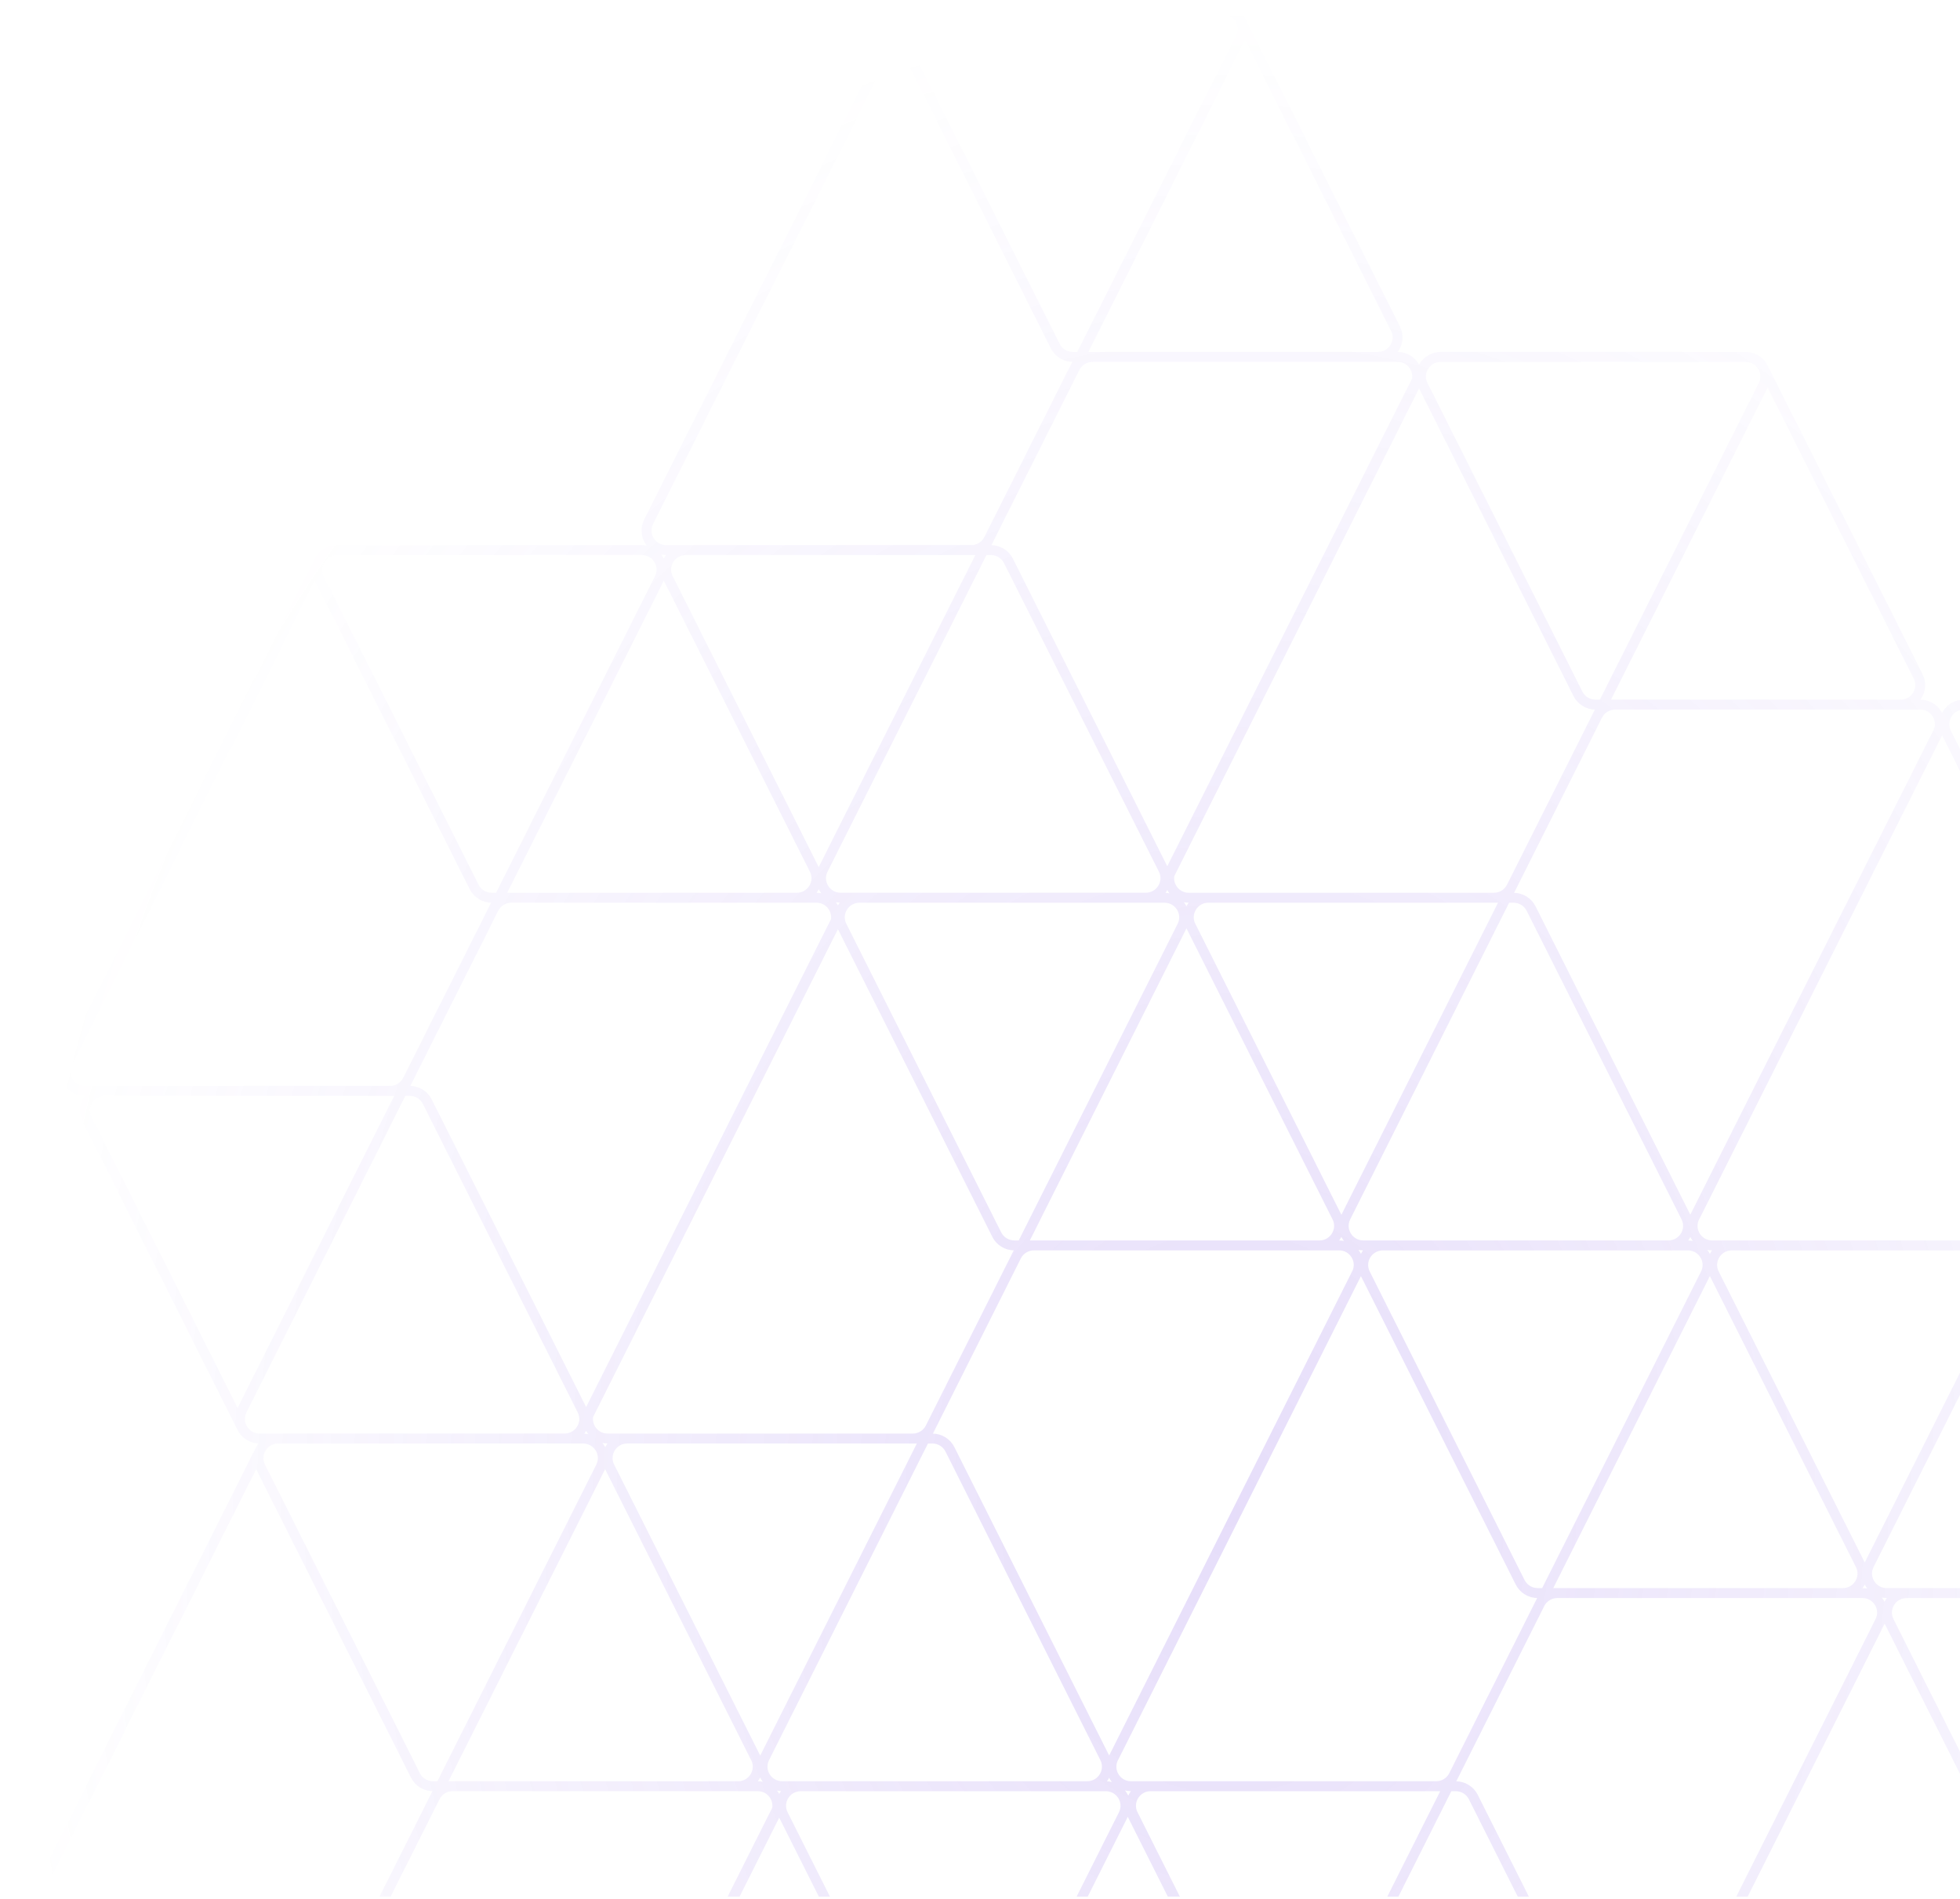 <svg width="354" height="343" viewBox="0 0 354 343" fill="none" xmlns="http://www.w3.org/2000/svg">
<g clip-path="url(#clip0_0_328)">
<path d="M196.374 322.581C197.716 322.581 198.943 321.828 199.543 320.633L245.022 230.022C246.199 227.677 244.485 224.917 241.854 224.917H186.745C185.402 224.917 184.176 225.67 183.575 226.865L138.097 317.476C136.92 319.821 138.634 322.581 141.265 322.581M196.374 322.581H141.265M196.374 322.581C199.006 322.581 200.719 319.821 199.543 317.476L171.569 261.746C170.97 260.551 169.743 259.798 168.401 259.798H113.287C110.656 259.798 108.942 262.557 110.119 264.902H110.124L138.097 320.633C138.696 321.828 139.922 322.581 141.265 322.581M155.222 162.133C153.88 162.133 152.654 162.887 152.054 164.082L106.575 254.692C105.398 257.038 107.112 259.798 109.744 259.798H164.853C166.195 259.798 167.421 259.044 168.021 257.848L213.499 167.238C214.677 164.892 212.962 162.133 210.331 162.133M155.222 162.133H210.331M155.222 162.133C152.591 162.133 150.878 164.892 152.055 167.238L180.027 222.969C180.627 224.163 181.853 224.917 183.196 224.917H238.309C240.94 224.917 242.654 222.157 241.477 219.811H241.474L213.5 164.082C212.9 162.887 211.674 162.133 210.331 162.133M385.504 448.157C386.846 448.157 388.073 447.404 388.672 446.209L434.151 355.598C435.328 353.253 433.614 350.492 430.982 350.492H375.873C374.531 350.492 373.305 351.246 372.705 352.442L327.227 443.053C326.05 445.398 327.763 448.157 330.395 448.157M385.504 448.157H330.395M385.504 448.157C388.135 448.157 389.849 445.398 388.672 443.053L360.699 387.322C360.098 386.127 358.872 385.373 357.531 385.373H302.417C299.786 385.373 298.072 388.134 299.249 390.479H299.253L327.225 446.209C327.826 447.404 329.051 448.157 330.395 448.157M280.504 545.831C281.846 545.831 283.072 545.078 283.673 543.883L329.151 453.272C330.328 450.927 328.614 448.167 325.983 448.167H270.874C269.532 448.167 268.306 448.92 267.705 450.115L222.227 540.726C221.049 543.071 222.764 545.831 225.395 545.831M280.504 545.831H225.395M280.504 545.831C283.136 545.831 284.849 543.071 283.671 540.726L255.699 484.996C255.099 483.801 253.873 483.047 252.53 483.047H197.417C194.786 483.047 193.072 485.808 194.249 488.153H194.253L222.226 543.883C222.826 545.078 224.052 545.831 225.395 545.831M301.34 224.917C302.683 224.917 303.909 224.163 304.508 222.968L349.988 132.357C351.165 130.011 349.451 127.252 346.82 127.252H291.71C290.367 127.252 289.142 128.006 288.542 129.201L243.063 219.811C241.886 222.157 243.6 224.917 246.231 224.917M301.34 224.917H246.231M301.34 224.917C303.971 224.917 305.685 222.157 304.508 219.811L276.535 164.082C275.936 162.887 274.709 162.133 273.367 162.133H218.253C215.622 162.133 213.908 164.892 215.085 167.238H215.09L243.063 222.968C243.662 224.163 244.889 224.917 246.231 224.917M260.187 64.464C258.845 64.464 257.618 65.217 257.018 66.412L211.539 157.023C210.362 159.368 212.076 162.129 214.708 162.129H269.816C271.159 162.129 272.385 161.375 272.986 160.18L318.464 69.569C319.641 67.224 317.927 64.464 315.296 64.464M260.187 64.464H315.296M260.187 64.464C257.555 64.464 255.842 67.224 257.018 69.569L284.992 125.299C285.591 126.494 286.818 127.248 288.16 127.248H343.274C345.905 127.248 347.619 124.487 346.442 122.142H346.437L318.464 66.412C317.865 65.217 316.639 64.464 315.296 64.464M395.867 287.705C397.21 287.705 398.436 286.952 399.035 285.756L444.514 195.145C445.691 192.8 443.977 190.041 441.346 190.041H386.237C384.894 190.041 383.668 190.794 383.069 191.989L337.589 282.6C336.413 284.945 338.126 287.705 340.757 287.705M395.867 287.705H340.757M395.867 287.705C398.498 287.705 400.211 284.945 399.035 282.6L371.061 226.87C370.462 225.675 369.236 224.922 367.893 224.922H312.779C310.148 224.922 308.435 227.681 309.611 230.026H309.616L337.589 285.756C338.189 286.952 339.416 287.705 340.757 287.705M144.62 322.59C143.277 322.59 142.051 323.343 141.452 324.538L95.973 415.149C94.796 417.494 96.51 420.254 99.141 420.254H154.25C155.593 420.254 156.819 419.501 157.418 418.306L202.897 327.695C204.074 325.35 202.36 322.59 199.729 322.59M144.62 322.59H199.729M144.62 322.59C141.989 322.59 140.275 325.35 141.452 327.695L169.425 383.425C170.024 384.62 171.25 385.373 172.593 385.373H227.707C230.338 385.373 232.052 382.613 230.875 380.268H230.87L202.897 324.538C202.298 323.343 201.071 322.59 199.729 322.59M50.226 259.801C48.883 259.801 47.657 260.555 47.058 261.751L1.579 352.362H1.574C0.397 354.707 2.111 357.466 4.742 357.466H59.856C61.198 357.466 62.425 356.713 63.024 355.518L108.503 264.907C109.68 262.562 107.966 259.801 105.335 259.801H50.226ZM50.226 259.801H105.33C106.673 259.801 107.899 260.555 108.499 261.751L136.472 317.481H136.48C137.657 319.826 135.943 322.585 133.312 322.585H78.199C76.856 322.585 75.63 321.832 75.031 320.637L47.058 264.907C45.881 262.562 47.595 259.801 50.226 259.801ZM117.146 94.235L162.625 3.624C163.224 2.429 164.451 1.676 165.793 1.676H220.902C223.533 1.676 225.247 4.436 224.07 6.781L178.592 97.392C177.992 98.587 176.766 99.34 175.423 99.34H120.315C117.683 99.34 115.969 96.58 117.146 94.235ZM252.043 59.354L224.067 3.624C223.466 2.429 222.24 1.676 220.899 1.676H165.789C163.158 1.676 161.444 4.436 162.621 6.781L190.593 62.511C191.194 63.706 192.419 64.459 193.763 64.459H248.875C251.506 64.459 253.22 61.7 252.043 59.354ZM150.624 167.234L105.144 257.845C104.544 259.04 103.318 259.793 101.976 259.793H46.876C44.245 259.793 42.531 257.033 43.708 254.688L89.186 164.077C89.786 162.882 91.012 162.129 92.355 162.129H147.464C150.095 162.129 151.809 164.889 150.632 167.234H150.624ZM15.73 202.115L43.703 257.845C44.303 259.04 45.529 259.793 46.871 259.793H101.98C104.611 259.793 106.325 257.033 105.148 254.688L77.175 198.958C76.576 197.763 75.35 197.01 74.007 197.01H18.894C16.262 197.01 14.549 199.77 15.725 202.115H15.73ZM12.182 191.904L57.661 101.289C58.26 100.094 59.486 99.34 60.829 99.34H115.938C118.569 99.34 120.284 102.1 119.106 104.445L73.627 195.057C73.028 196.251 71.802 197.005 70.459 197.005H15.35C12.719 197.005 11.005 194.245 12.182 191.899V191.904ZM147.08 157.023L119.106 101.293C118.507 100.098 117.281 99.345 115.938 99.345H60.829C58.198 99.345 56.484 102.105 57.661 104.45L85.634 160.18C86.234 161.375 87.46 162.129 88.802 162.129H143.915C146.547 162.129 148.26 159.368 147.084 157.023H147.08ZM339.551 292.81L294.071 383.42C293.472 384.616 292.246 385.37 290.903 385.37H235.794C233.163 385.37 231.449 382.61 232.626 380.264L278.105 289.653C278.705 288.459 279.932 287.705 281.273 287.705H336.383C339.014 287.705 340.728 290.464 339.551 292.81ZM204.653 327.695L232.626 383.425C233.225 384.62 234.452 385.373 235.794 385.373H290.903C293.534 385.373 295.248 382.614 294.071 380.269L266.098 324.539C265.499 323.343 264.273 322.59 262.93 322.59H207.817C205.185 322.59 203.471 325.35 204.648 327.695H204.653ZM201.109 317.481L246.589 226.87C247.188 225.675 248.414 224.922 249.757 224.922H304.866C307.497 224.922 309.211 227.681 308.034 230.026L262.555 320.637C261.955 321.832 260.73 322.586 259.386 322.586H204.277C201.646 322.586 199.932 319.826 201.109 317.481ZM336.004 282.6L308.03 226.87C307.43 225.675 306.204 224.922 304.862 224.922H249.753C247.121 224.922 245.407 227.681 246.584 230.026L274.557 285.756C275.157 286.952 276.383 287.705 277.725 287.705H332.839C335.47 287.705 337.184 284.945 336.007 282.6H336.004ZM295.705 380.269L341.183 289.658C341.784 288.462 343.009 287.709 344.351 287.709H399.46C402.092 287.709 403.807 290.469 402.629 292.814L357.15 383.425C356.55 384.62 355.324 385.373 353.982 385.373H298.873C296.242 385.373 294.527 382.614 295.705 380.269ZM430.603 345.383L402.63 289.653C402.029 288.459 400.803 287.705 399.462 287.705H344.352C341.72 287.705 340.006 290.464 341.183 292.81L369.156 348.541C369.757 349.735 370.983 350.489 372.324 350.489H427.438C430.069 350.489 431.783 347.729 430.606 345.383H430.603ZM190.708 477.937L236.188 387.326C236.787 386.132 238.013 385.378 239.356 385.378H294.465C297.096 385.378 298.81 388.138 297.633 390.484L252.153 481.094C251.554 482.289 250.327 483.043 248.985 483.043H193.876C191.245 483.043 189.531 480.282 190.708 477.937ZM325.601 443.056L297.628 387.326C297.029 386.132 295.803 385.378 294.46 385.378H239.351C236.72 385.378 235.006 388.138 236.183 390.484L264.156 446.214C264.755 447.408 265.982 448.162 267.324 448.162H322.438C325.069 448.162 326.783 445.401 325.606 443.056H325.601ZM255.588 69.565L210.109 160.176C209.51 161.37 208.283 162.124 206.941 162.124H151.831C149.2 162.124 147.487 159.364 148.663 157.018L194.142 66.408C194.742 65.213 195.968 64.459 197.311 64.459H252.419C255.051 64.459 256.765 67.219 255.588 69.565ZM120.694 104.45L148.667 160.18C149.266 161.375 150.493 162.129 151.835 162.129H206.944C209.575 162.129 211.289 159.368 210.112 157.023L182.139 101.293C181.54 100.098 180.314 99.345 178.971 99.345H123.858C121.226 99.345 119.513 102.105 120.689 104.45H120.694ZM306.074 219.811L351.553 129.201C352.152 128.006 353.378 127.252 354.721 127.252H409.83C412.462 127.252 414.175 130.013 412.999 132.358L367.519 222.969C366.92 224.163 365.694 224.917 364.351 224.917H309.242C306.611 224.917 304.897 222.157 306.074 219.811ZM440.967 184.93L412.994 129.201C412.395 128.006 411.169 127.252 409.826 127.252H354.717C352.085 127.252 350.372 130.011 351.548 132.357L379.522 188.088C380.121 189.283 381.348 190.036 382.69 190.036H437.804C440.435 190.036 442.149 187.276 440.972 184.93H440.967ZM234.416 390.484L188.938 481.094C188.338 482.289 187.112 483.043 185.769 483.043H130.66C128.029 483.043 126.315 480.282 127.492 477.937L172.971 387.326C173.57 386.132 174.797 385.378 176.139 385.378H231.248C233.879 385.378 235.593 388.138 234.416 390.484ZM99.523 425.365L127.495 481.094C128.096 482.289 129.321 483.043 130.664 483.043H185.774C188.405 483.043 190.118 480.282 188.942 477.937L160.968 422.207C160.369 421.013 159.142 420.259 157.8 420.259H102.687C100.055 420.259 98.341 423.019 99.518 425.365H99.523ZM140.02 327.691L94.542 418.301C93.942 419.496 92.716 420.251 91.373 420.251H36.269C33.638 420.251 31.924 417.491 33.1 415.145L78.579 324.534C79.179 323.34 80.405 322.585 81.748 322.585H136.857C139.488 322.585 141.202 325.345 140.025 327.691H140.02ZM5.127 362.576L33.1 418.306C33.7 419.501 34.926 420.254 36.268 420.254H91.377C94.009 420.254 95.723 417.494 94.546 415.149L66.573 359.419C65.973 358.224 64.747 357.471 63.404 357.471H8.291C5.66 357.471 3.946 360.231 5.123 362.576H5.127Z" stroke="url(#paint0_radial_0_328)" stroke-opacity="0.2" stroke-width="1.794" stroke-miterlimit="10"/>
</g>
<defs>
<radialGradient id="paint0_radial_0_328" cx="0" cy="0" r="1" gradientUnits="userSpaceOnUse" gradientTransform="translate(222.378 272.969) rotate(89.86) scale(272.862 222.488)">
<stop stop-color="#8257E5"/>
<stop offset="1" stop-color="#8257E5" stop-opacity="0"/>
</radialGradient>
<clipPath id="clip0_0_328">
<rect width="354" height="342.041" fill="white" transform="translate(0 0.48)"/>
</clipPath>
</defs>
</svg>

